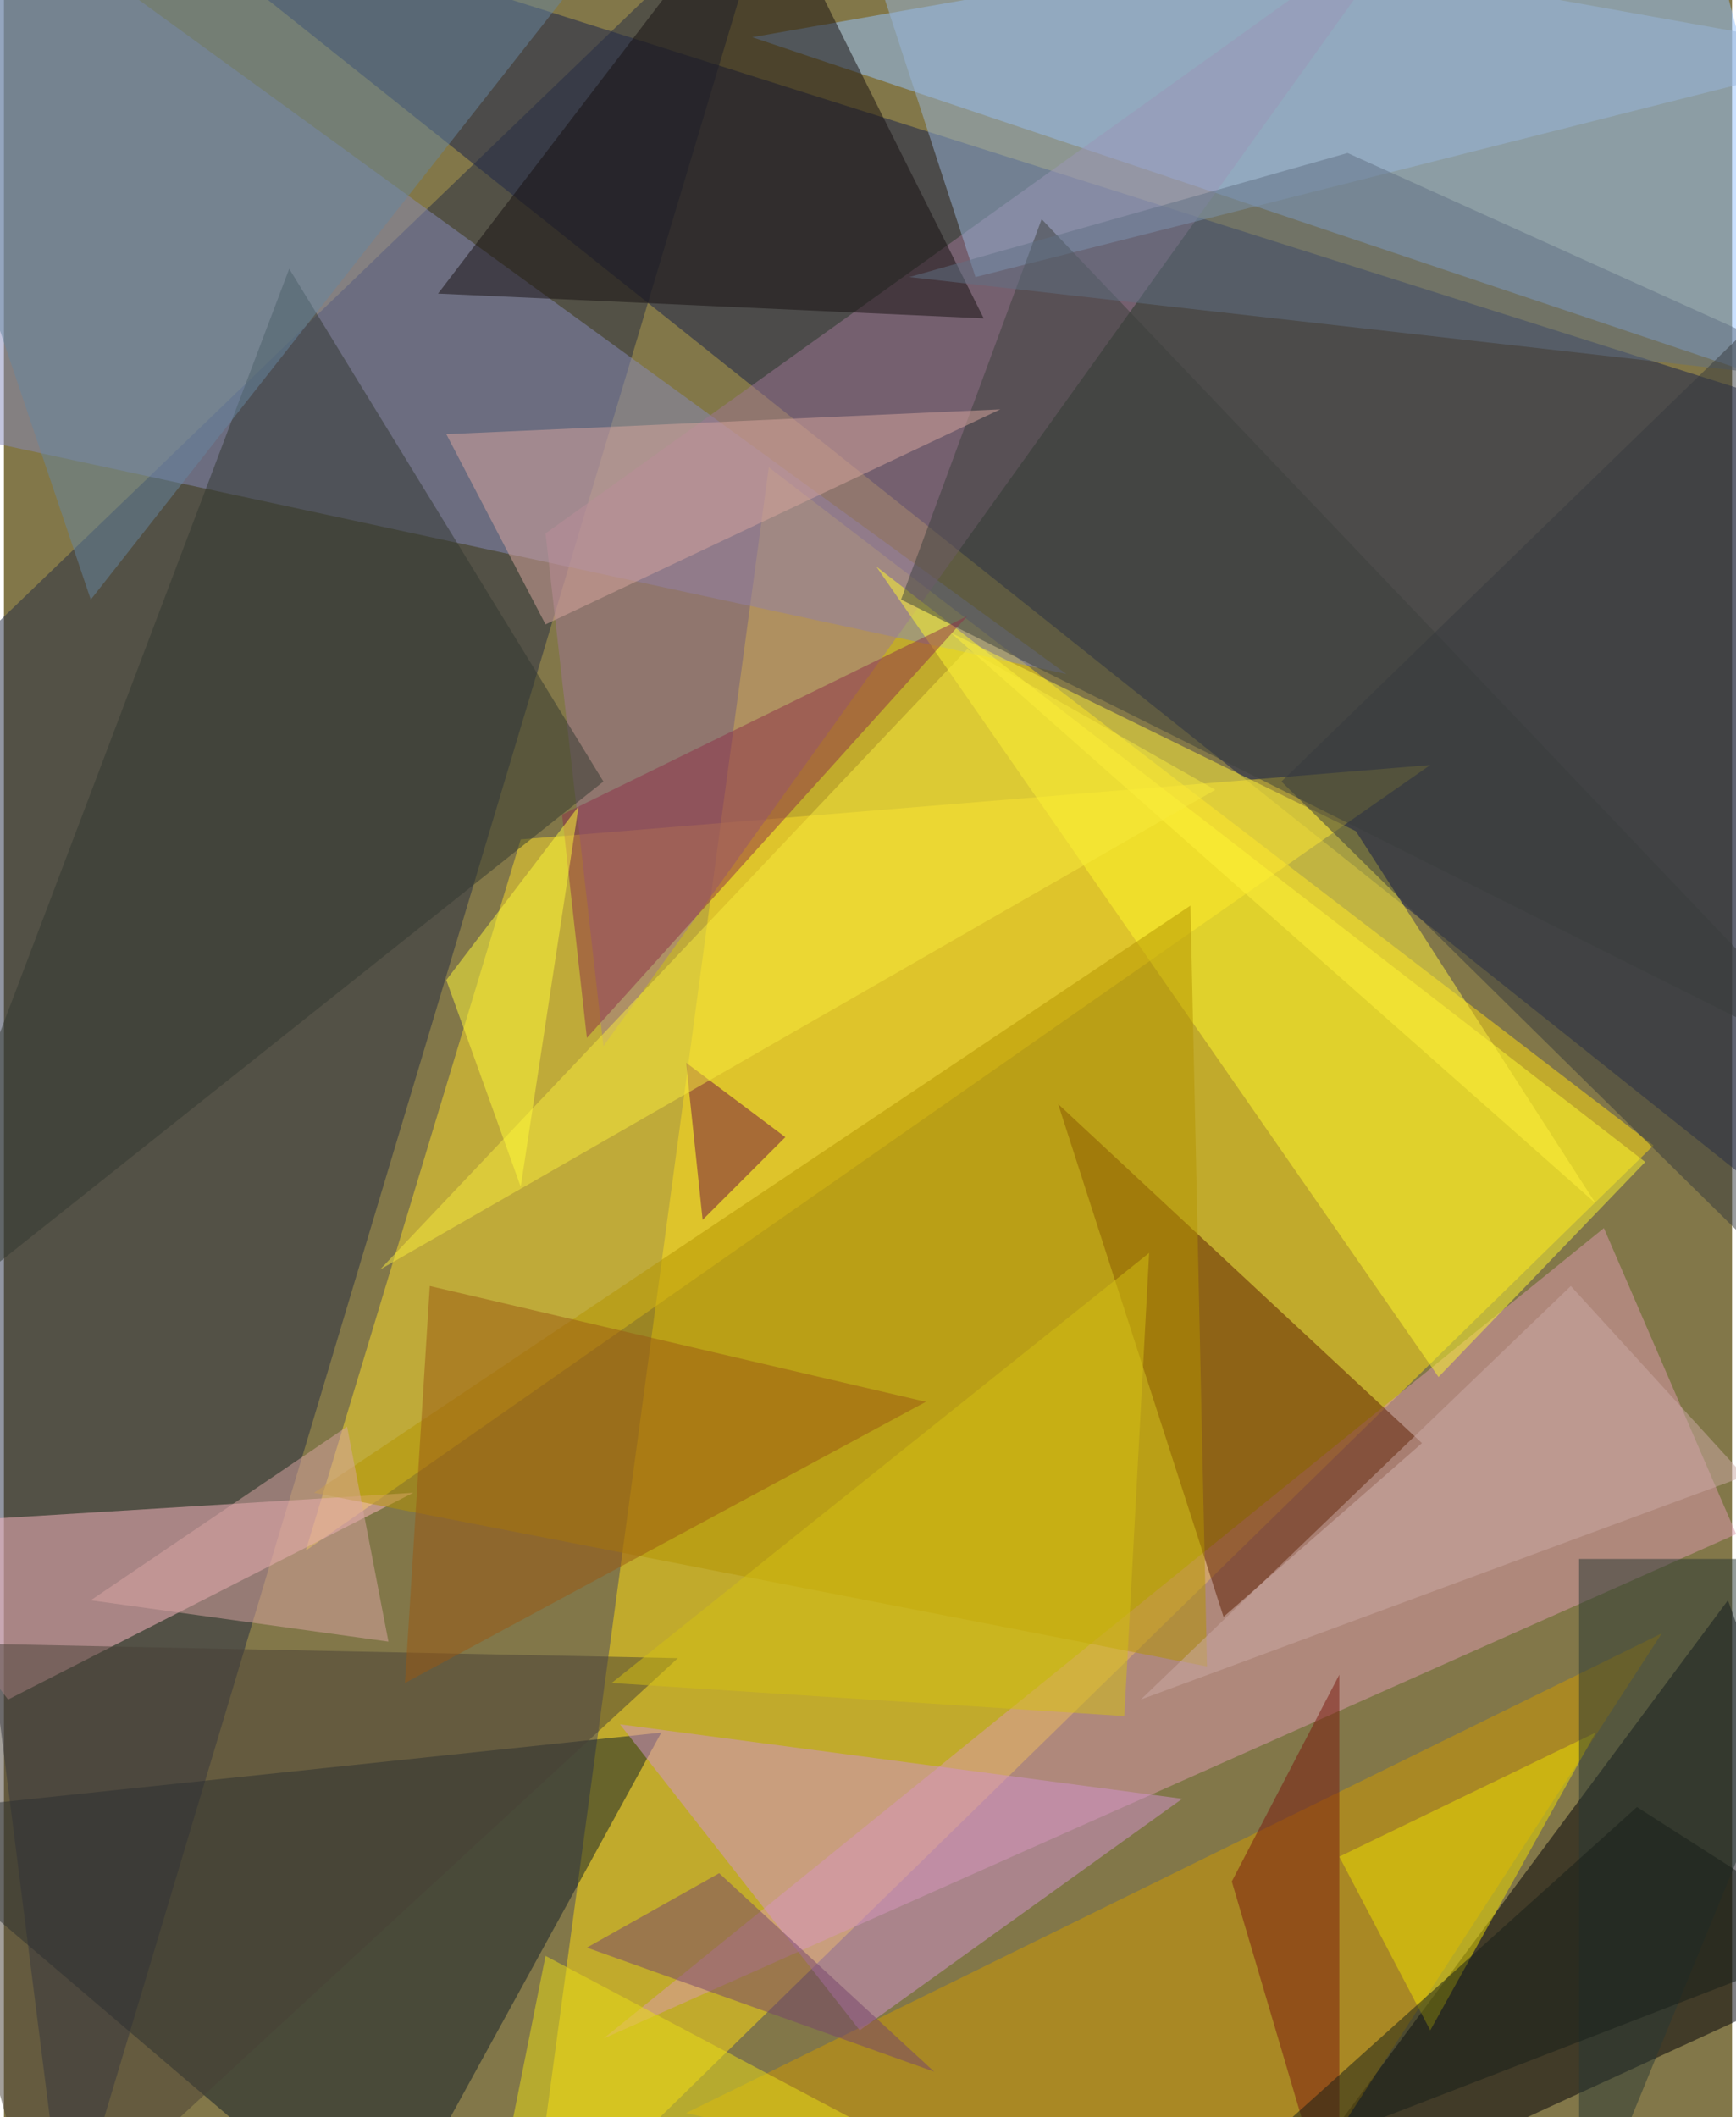 <svg xmlns="http://www.w3.org/2000/svg" width="228" height="278" viewBox="0 0 836 1024"><path fill="#827749" d="M0 0h836v1024H0z"/><g fill-opacity=".502"><path fill="#ffdd10" d="M798 554l-544 532 116-860z"/><path fill="#16204d" d="M898 614l-52-424L50-62z"/><path fill="#96c4ff" d="M362 18l456-80 68 256z"/><path fill="#252c44" d="M30 1086L374-62-62 358z"/><path fill="#fbdd2b" d="M690 370L146 750l104-344z"/><path fill="#8689ba" d="M2-46l512 372-576-124z"/><path fill="#000008" d="M602 1086l232-312 64 176z"/><path fill="#db9aae" d="M290 986l548-244-64-148z"/><path fill="#111e2b" d="M318 838l-380 40 244 208z"/><path fill="#cf9a00" d="M802 790l-472 232 280 64z"/><path fill="#5c1d00" d="M510 534l80 248 96-84z"/><path fill="#9e7793" d="M290 506l-28-248L686-46z"/><path fill="#ffb9c3" d="M-62 738l64 84 196-100z"/><path fill="#fff82d" d="M794 562L694 666 422 274z"/><path fill="#d192cd" d="M298 834l116 148 156-112z"/><path fill="#161110" d="M474 154L366-62 210 142z"/><path fill="#b39300" d="M150 722l432 84-8-368z"/><path fill="#98b5d9" d="M406-62l64 196L898 26z"/><path fill="#323930" d="M-62 658l200-528 152 248z"/><path fill="#6785a0" d="M42 290L-62-18l340 8z"/><path fill="#3c413d" d="M434 290l68-184 396 416z"/><path fill="#fff13a" d="M654 402l-196-96 312 276z"/><path fill="#d7a69e" d="M262 302l-48-92 268-12z"/><path fill="#484036" d="M326 802l-388-8 80 292z"/><path fill="#8d3149" d="M282 502l-12-108 196-96z"/><path fill="#617084" d="M438 134l460 52L650 74z"/><path fill="#7a190f" d="M646 810l-52 100 52 176z"/><path fill="#ed0" d="M770 838l-124 60 44 84z"/><path fill="#711343" d="M378 550l-40 40-8-76z"/><path fill="#283835" d="M898 754l-136 332V754z"/><path fill="#d9a5a3" d="M42 774l144 20-20-104z"/><path fill="#363a3f" d="M894 110L618 378l280 276z"/><path fill="#f7ea3d" d="M182 614l404-232-120-68z"/><path fill="#76456d" d="M346 906l104 96-168-60z"/><path fill="#9a5813" d="M206 622l-12 192 252-136z"/><path fill="#171f19" d="M590 1054l300-116-100-64z"/><path fill="#fff938" d="M214 474l36 100 28-184z"/><path fill="#e9dd17" d="M262 946l-28 140h292z"/><path fill="#ccaaa5" d="M550 822l292-108-84-92z"/><path fill="#d4c013" d="M542 830l12-224-260 208z"/></g></svg>